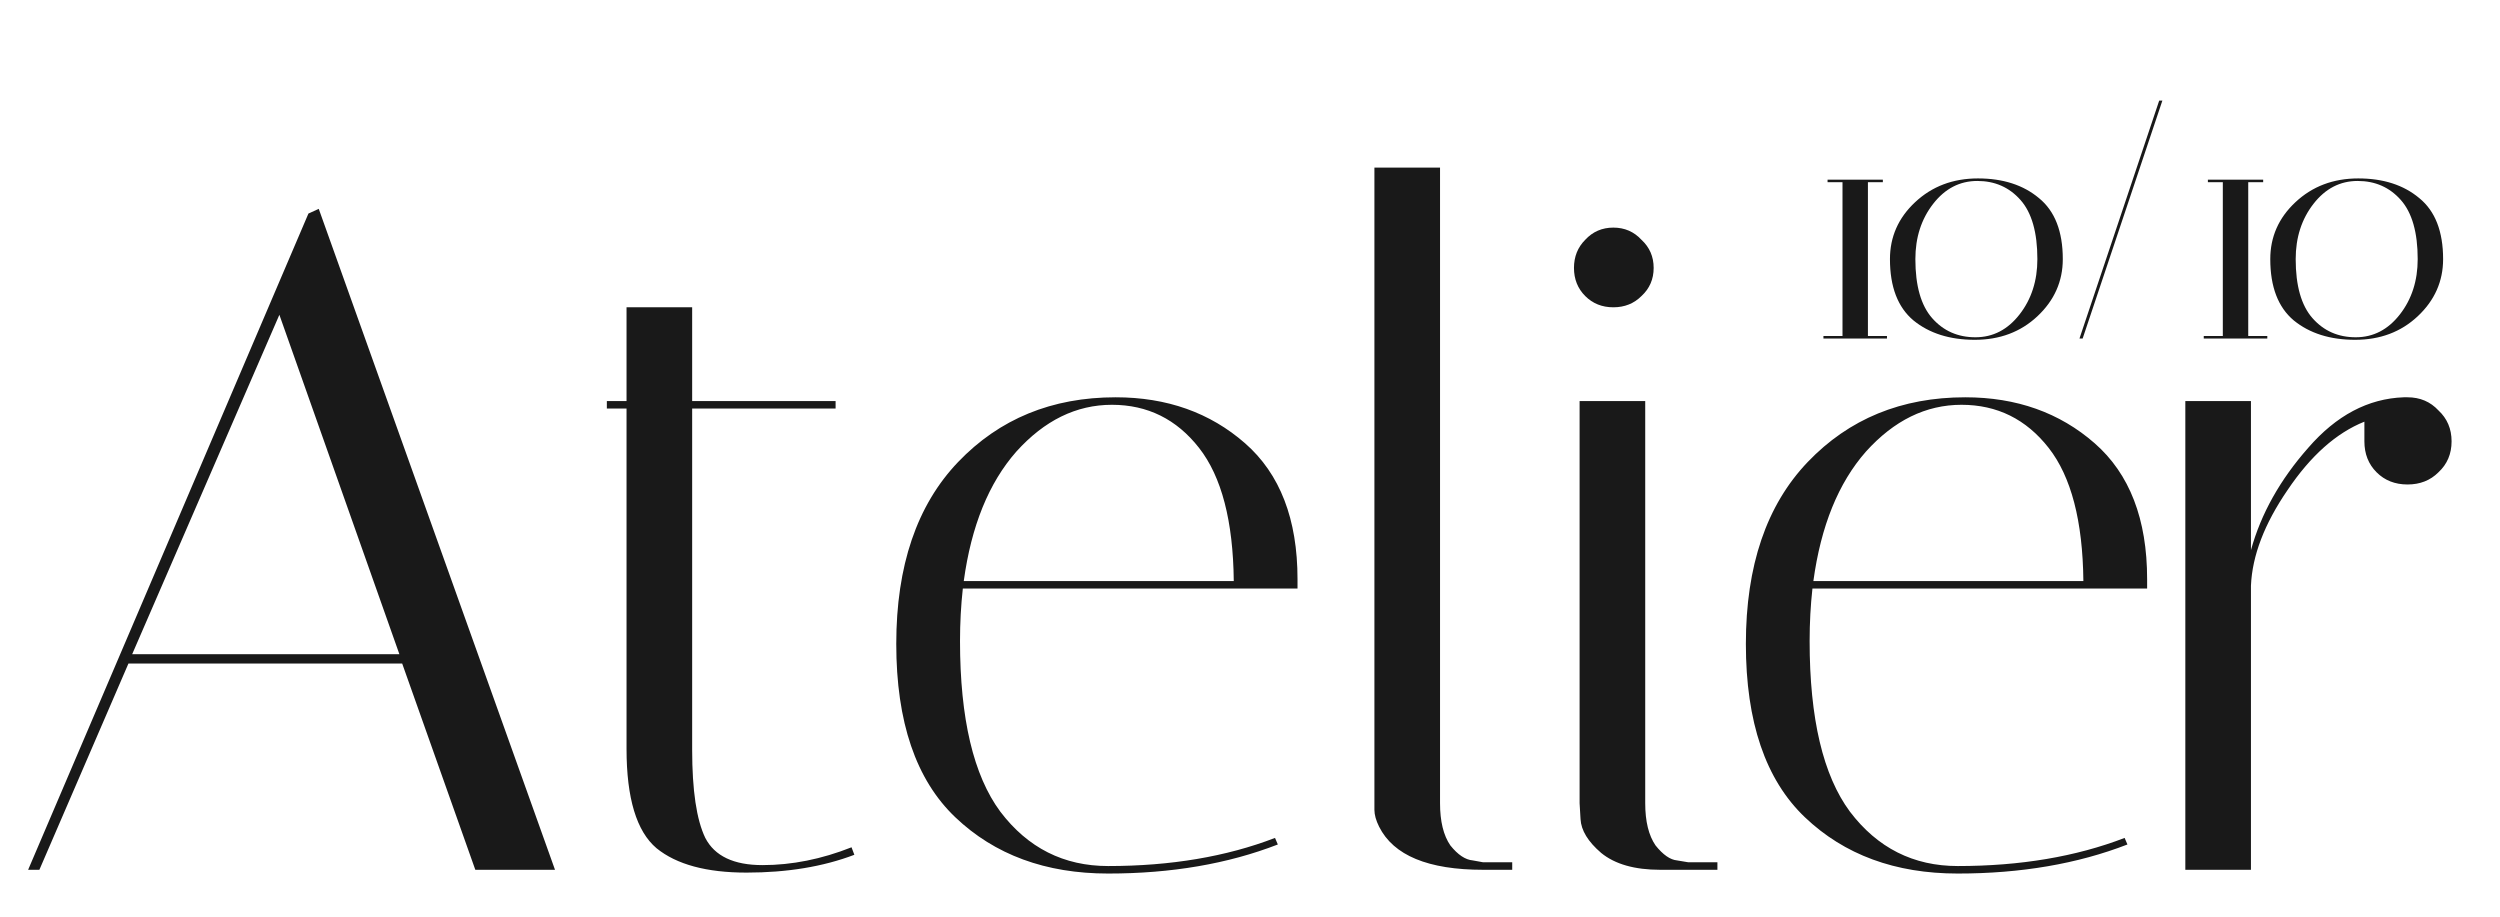 <svg width="480" height="176" viewBox="0 0 480 176" fill="none" xmlns="http://www.w3.org/2000/svg">
<path d="M7.56 167H5.4L59.22 41L61.2 40.1L106.56 167H91.26L77.22 127.4H24.66L7.56 167ZM53.64 60.44L25.38 125.6H76.68L53.64 60.44ZM116.515 78.44V77H120.295V59H132.895V77H160.435V78.44H132.895V143.96C132.895 151.76 133.735 157.4 135.415 160.88C137.215 164.36 140.875 166.1 146.395 166.1C152.035 166.1 157.735 164.96 163.495 162.68L164.035 164.12C158.035 166.4 151.135 167.54 143.335 167.54C135.655 167.54 129.895 165.98 126.055 162.86C122.215 159.62 120.295 153.26 120.295 143.78V78.44H116.515ZM184.323 123.08C184.323 137.96 186.903 148.88 192.063 155.84C197.343 162.8 204.243 166.28 212.763 166.28C224.763 166.28 235.443 164.48 244.803 160.88L245.343 162.14C235.743 165.86 224.883 167.72 212.763 167.72C200.763 167.72 190.983 164.12 183.423 156.92C175.863 149.72 172.083 138.62 172.083 123.62C172.083 108.62 176.043 96.98 183.963 88.7C191.883 80.42 201.963 76.28 214.203 76.28C224.043 76.28 232.323 79.22 239.043 85.1C245.763 90.98 249.123 99.68 249.123 111.2C249.123 111.8 249.123 112.4 249.123 113H184.863C184.503 116.24 184.323 119.6 184.323 123.08ZM236.883 111.56C236.763 100.04 234.543 91.52 230.223 86C225.903 80.48 220.323 77.72 213.483 77.72C206.643 77.72 200.523 80.72 195.123 86.72C189.843 92.72 186.483 101 185.043 111.56H236.883ZM284.767 167C274.207 167 267.547 164.24 264.787 158.72C264.187 157.52 263.887 156.44 263.887 155.48V32.18H276.487V154.22C276.487 157.7 277.147 160.4 278.467 162.32C279.907 164.12 281.347 165.08 282.787 165.2L284.767 165.56H290.347V167H284.767ZM318.763 167C313.843 167 310.063 165.92 307.423 163.76C304.903 161.6 303.583 159.44 303.463 157.28L303.283 154.22V77H315.883V154.22C315.883 157.7 316.543 160.4 317.863 162.32C319.303 164.12 320.683 165.08 322.003 165.2L324.163 165.56H329.743V167H318.763ZM304.363 56.84C302.923 55.4 302.203 53.6 302.203 51.44C302.203 49.28 302.923 47.48 304.363 46.04C305.803 44.48 307.603 43.7 309.763 43.7C311.923 43.7 313.723 44.48 315.163 46.04C316.723 47.48 317.503 49.28 317.503 51.44C317.503 53.6 316.723 55.4 315.163 56.84C313.723 58.28 311.923 59 309.763 59C307.603 59 305.803 58.28 304.363 56.84ZM347.448 123.08C347.448 137.96 350.028 148.88 355.188 155.84C360.468 162.8 367.368 166.28 375.888 166.28C387.888 166.28 398.568 164.48 407.928 160.88L408.468 162.14C398.868 165.86 388.008 167.72 375.888 167.72C363.888 167.72 354.108 164.12 346.548 156.92C338.988 149.72 335.208 138.62 335.208 123.62C335.208 108.62 339.168 96.98 347.088 88.7C355.008 80.42 365.088 76.28 377.328 76.28C387.168 76.28 395.448 79.22 402.168 85.1C408.888 90.98 412.248 99.68 412.248 111.2C412.248 111.8 412.248 112.4 412.248 113H347.988C347.628 116.24 347.448 119.6 347.448 123.08ZM400.008 111.56C399.888 100.04 397.668 91.52 393.348 86C389.028 80.48 383.448 77.72 376.608 77.72C369.768 77.72 363.648 80.72 358.248 86.72C352.968 92.72 349.608 101 348.168 111.56H400.008ZM453.963 84.74V80.96C448.563 83.12 443.643 87.5 439.203 94.1C434.763 100.58 432.423 106.7 432.183 112.46V167H419.583V77H432.183V105.62C434.103 98.66 437.763 92.12 443.163 86C448.563 79.76 454.683 76.52 461.523 76.28H462.243C464.643 76.28 466.623 77.12 468.183 78.8C469.863 80.36 470.703 82.34 470.703 84.74C470.703 87.14 469.863 89.12 468.183 90.68C466.623 92.24 464.643 93.02 462.243 93.02C459.843 93.02 457.863 92.24 456.303 90.68C454.743 89.12 453.963 87.14 453.963 84.74Z" fill="#191919"/>
<path d="M361.507 34.988H358.64V64.512H362.3V65H350.1V64.512H353.76V34.988H350.893V34.5H361.507V34.988ZM362.872 49.75C362.872 45.48 364.478 41.84 367.691 38.831C370.944 35.781 374.97 34.256 379.769 34.256C384.568 34.256 388.472 35.517 391.481 38.038C394.531 40.519 396.056 44.423 396.056 49.75C396.056 54.02 394.429 57.68 391.176 60.73C387.963 63.739 383.958 65.244 379.159 65.244C374.36 65.244 370.436 64.004 367.386 61.523C364.377 59.002 362.872 55.077 362.872 49.75ZM367.752 49.75C367.752 54.874 368.83 58.656 370.985 61.096C373.14 63.536 375.906 64.756 379.281 64.756C382.656 64.756 385.483 63.292 387.76 60.364C390.037 57.436 391.176 53.898 391.176 49.75C391.176 44.626 390.098 40.844 387.943 38.404C385.788 35.964 383.022 34.744 379.647 34.744C376.272 34.744 373.445 36.208 371.168 39.136C368.891 42.064 367.752 45.602 367.752 49.75ZM399.867 65H399.257L414.568 19.311H415.178L399.867 65ZM434.528 34.988H431.661V64.512H435.321V65H423.121V64.512H426.781V34.988H423.914V34.5H434.528V34.988ZM435.893 49.75C435.893 45.48 437.499 41.84 440.712 38.831C443.965 35.781 447.991 34.256 452.79 34.256C457.589 34.256 461.493 35.517 464.502 38.038C467.552 40.519 469.077 44.423 469.077 49.75C469.077 54.02 467.45 57.68 464.197 60.73C460.984 63.739 456.979 65.244 452.18 65.244C447.381 65.244 443.457 64.004 440.407 61.523C437.398 59.002 435.893 55.077 435.893 49.75ZM440.773 49.75C440.773 54.874 441.851 58.656 444.006 61.096C446.161 63.536 448.927 64.756 452.302 64.756C455.677 64.756 458.504 63.292 460.781 60.364C463.058 57.436 464.197 53.898 464.197 49.75C464.197 44.626 463.119 40.844 460.964 38.404C458.809 35.964 456.043 34.744 452.668 34.744C449.293 34.744 446.466 36.208 444.189 39.136C441.912 42.064 440.773 45.602 440.773 49.75Z" fill="#191919"/>
</svg>
